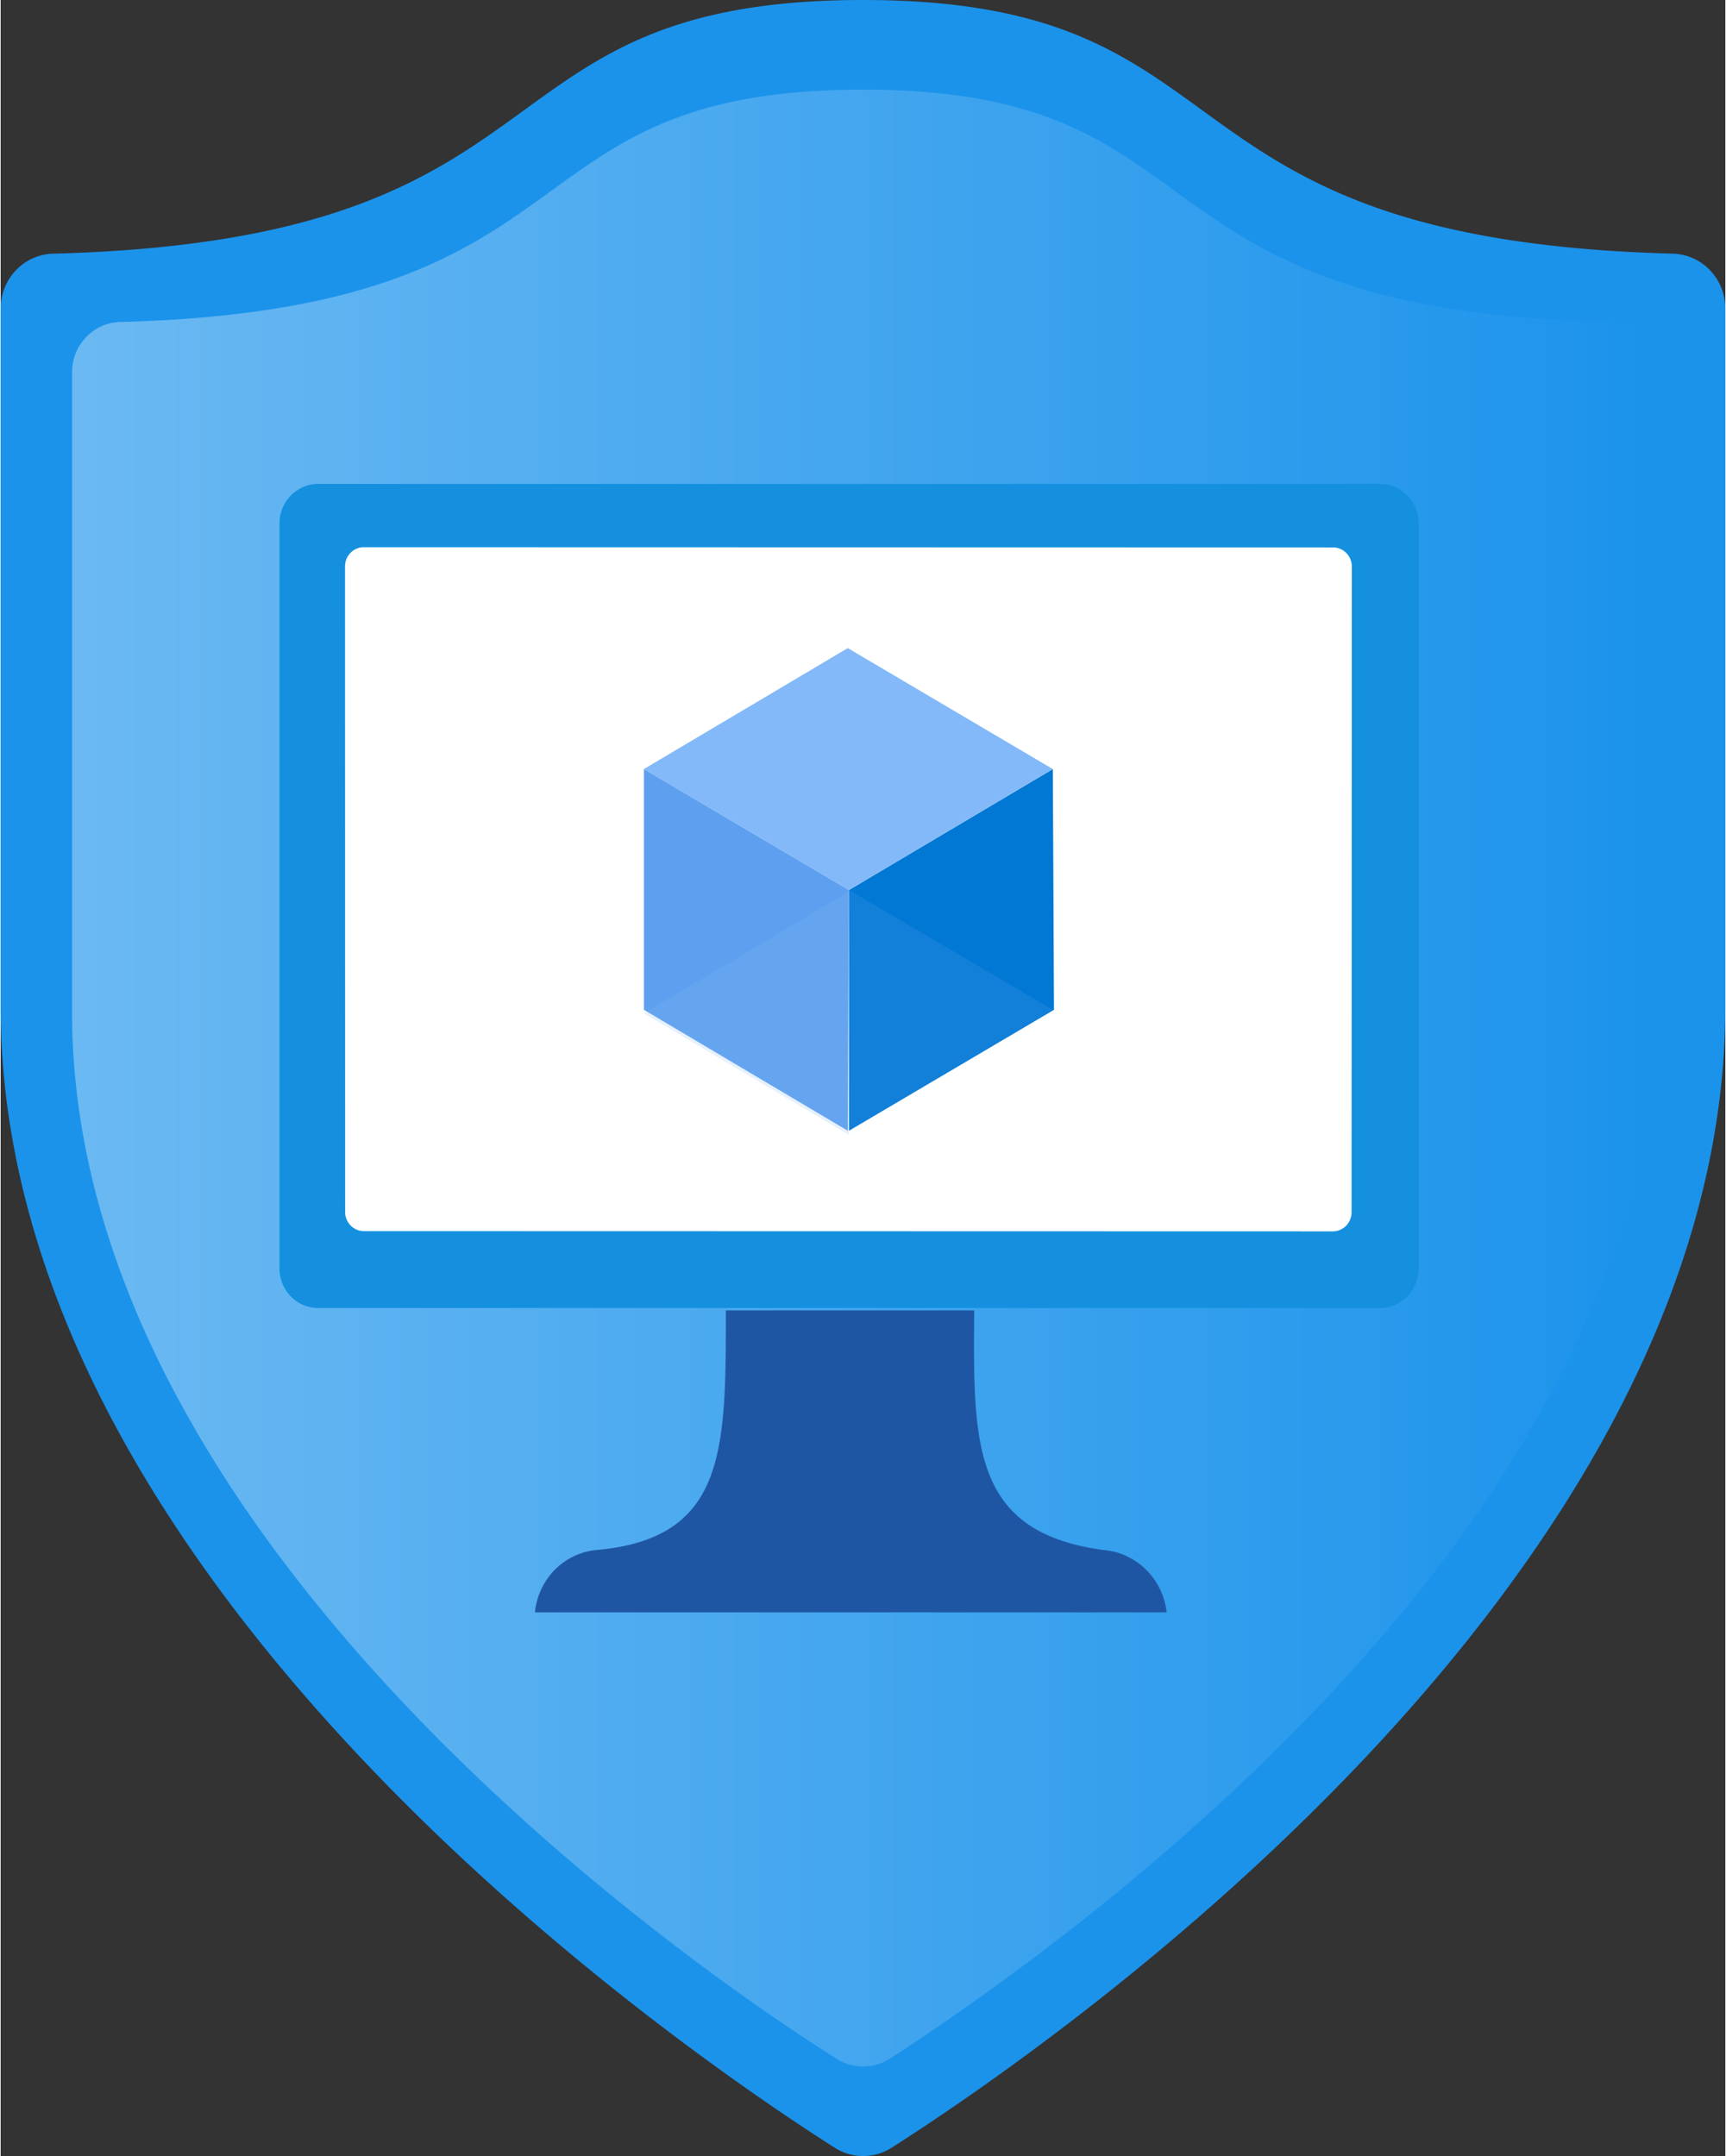 <?xml version="1.0" encoding="UTF-8" standalone="no"?>
<!-- Generated by Microsoft Visio, SVG Export Application Security Group.svg Page-1 -->

<svg
   xmlns:dc="http://purl.org/dc/elements/1.1/"
   xmlns:cc="http://creativecommons.org/ns#"
   xmlns:rdf="http://www.w3.org/1999/02/22-rdf-syntax-ns#"
   xmlns:svg="http://www.w3.org/2000/svg"
   xmlns="http://www.w3.org/2000/svg"
   xmlns:sodipodi="http://sodipodi.sourceforge.net/DTD/sodipodi-0.dtd"
   xmlns:inkscape="http://www.inkscape.org/namespaces/inkscape"
   width="0.63in"
   height="0.787in"
   viewBox="0 0 45.349 56.693"
   xml:space="preserve"
   class="st11"
   version="1.1"
   id="svg70"
   sodipodi:docname="Application Security Group.svg"
   style="font-size:12px;overflow:visible;color-interpolation-filters:sRGB;fill:none;fill-rule:evenodd;stroke-linecap:square;stroke-miterlimit:3"
   inkscape:version="0.92.5 (2060ec1f9f, 2020-04-08)"><rect x="0" y="0" width="45.349" height="56.693" fill="#333333" stroke="none"/><sodipodi:namedview
   pagecolor="#ffffff"
   bordercolor="#666666"
   borderopacity="1"
   objecttolerance="10"
   gridtolerance="10"
   guidetolerance="10"
   inkscape:pageopacity="0"
   inkscape:pageshadow="2"
   inkscape:window-width="640"
   inkscape:window-height="480"
   id="namedview72"
   showgrid="false"
   inkscape:zoom="1.4193119"
   inkscape:cx="30.235833"
   inkscape:cy="37.790437"
   inkscape:window-x="0"
   inkscape:window-y="0"
   inkscape:window-maximized="0"
   inkscape:current-layer="svg70" />
	<style
   type="text/css"
   id="style2">
	<![CDATA[
		.st1 {fill:#1b93eb;stroke:none;stroke-linecap:butt;stroke-width:34}
		.st2 {fill:url(#grad0-8);stroke:none;stroke-linecap:butt;stroke-width:34}
		.st3 {fill:#1f56a3;stroke:none;stroke-linecap:butt;stroke-width:34}
		.st4 {fill:#1490df;stroke:none;stroke-linecap:butt;stroke-width:34}
		.st5 {fill:#ffffff;stroke:none;stroke-linecap:butt;stroke-width:34}
		.st6 {fill:#0078d4;stroke:none;stroke-linecap:butt;stroke-width:34}
		.st7 {fill:#83b9f9;stroke:none;stroke-linecap:butt;stroke-width:34}
		.st8 {fill:#5ea0ef;stroke:none;stroke-linecap:butt;stroke-width:34}
		.st9 {fill:#5ea0ef;fill-opacity:0.2;stroke:none;stroke-linecap:butt;stroke-width:34}
		.st10 {fill:#83b9f9;fill-opacity:0.2;stroke:none;stroke-linecap:butt;stroke-width:34}
		.st11 {fill:none;fill-rule:evenodd;font-size:12px;overflow:visible;stroke-linecap:square;stroke-miterlimit:3}
	]]>
	</style>

	<defs
   id="Patterns_And_Gradients">
		<linearGradient
   id="grad0-8"
   x1="-2.2924711e-05"
   y1="65.063"
   x2="46.502"
   y2="65.063"
   gradientTransform="scale(0.895,1.118)"
   gradientUnits="userSpaceOnUse">
			<stop
   offset="0"
   stop-color="#6bb9f2"
   stop-opacity="1"
   id="stop4" />
			<stop
   offset="1"
   stop-color="#1b93eb"
   stop-opacity="1"
   id="stop6" />
		</linearGradient>
	</defs>
	<g
   id="g68"
   transform="translate(-34.001,-34.004)">
		<title
   id="title10">Page-1</title>
		<g
   id="group17060-1"
   transform="translate(34,-34.016)">
			<title
   id="title12">Application Security Group.17060</title>
			<g
   id="group17061-2">
				<title
   id="title14">Icon-networking-83</title>
				<g
   id="shape17062-3">
					<title
   id="title16">Sheet.17062</title>
					<path
   d="m 45.35,94.48 c 0,15.24 -18.02,27.53 -21.93,30.02 a 1.417,1.449 0 0 1 -1.48,0 C 18.02,122.01 0,109.72 0,94.48 V 76.14 a 1.417,1.449 0 0 1 1.39,-1.45 c 14.02,-0.37 10.78,-6.67 21.29,-6.67 10.5,0 7.27,6.3 21.29,6.67 a 1.417,1.449 0 0 1 1.38,1.45 z"
   class="st1"
   id="path18"
   inkscape:connector-curvature="0"
   style="fill:#1b93eb;stroke:none;stroke-width:34;stroke-linecap:butt" />
				</g>
				<g
   id="shape17063-5"
   transform="translate(1.879,-2.353)">
					<title
   id="title21">Sheet.17063</title>
					<path
   d="m 41.6,96.99 c 0,13.98 -16.52,25.2 -20.12,27.53 a 1.325,1.355 0 0 1 -1.36,0 C 16.51,122.25 0,110.97 0,96.99 V 80.17 a 1.294,1.323 0 0 1 1.26,-1.33 c 12.85,-0.34 9.89,-6.11 19.54,-6.11 9.64,0 6.68,5.77 19.53,6.11 a 1.294,1.323 0 0 1 1.27,1.33 z"
   class="st2"
   id="path23"
   inkscape:connector-curvature="0"
   style="fill:url(#grad0-8);stroke:none;stroke-width:34;stroke-linecap:butt" />
				</g>
				<g
   id="shape17064-9"
   transform="translate(14.05,-14.293)">
					<title
   id="title26">Sheet.17064</title>
					<path
   d="m 14.94,123.07 c -3.45,-0.47 -3.42,-2.77 -3.39,-6.3 H 5.02 c 0,3.69 0,5.99 -3.39,6.3 A 1.787,1.827 -180 0 0 0,124.71 h 16.61 a 1.818,1.859 -180 0 0 -1.67,-1.64 z"
   class="st3"
   id="path28"
   inkscape:connector-curvature="0"
   style="fill:#1f56a3;stroke:none;stroke-width:34;stroke-linecap:butt" />
				</g>
				<g
   id="shape17065-11"
   transform="translate(7.333,-22.295)">
					<title
   id="title31">Sheet.17065</title>
					<path
   d="m 0,123.67 a 1.017,1.04 -180 0 0 1.02,1.04 h 27.91 a 1.017,1.04 -180 0 0 1.02,-1.04 v -19.59 a 1.017,1.04 -180 0 0 -1.02,-1.04 H 1.02 A 1.017,1.04 -180 0 0 0,104.08 Z"
   class="st4"
   id="path33"
   inkscape:connector-curvature="0"
   style="fill:#1490df;stroke:none;stroke-width:34;stroke-linecap:butt" />
				</g>
				<g
   id="shape17066-13"
   transform="translate(9.059,-24.311)">
					<title
   id="title36">Sheet.17066</title>
					<path
   d="m 0,124.2 a 0.493,0.504 -180 0 0 0.493,0.504 L 25.97,124.71 a 0.493,0.504 -180 0 0 0.493,-0.504 L 26.47,107.23 a 0.493,0.504 -180 0 0 -0.493,-0.504 L 0.49,106.72 a 0.493,0.504 -180 0 0 -0.493,0.504 z"
   class="st5"
   id="path38"
   inkscape:connector-curvature="0"
   style="fill:#ffffff;stroke:none;stroke-width:34;stroke-linecap:butt" />
				</g>
				<g
   id="shape17067-15"
   transform="translate(22.307,-26.957)">
					<title
   id="title41">Sheet.17067</title>
					<path
   d="m 5.36,115.2 0.03,6.33 -5.39,3.18 v -6.33 z"
   class="st6"
   id="path43"
   inkscape:connector-curvature="0"
   style="fill:#0078d4;stroke:none;stroke-width:34;stroke-linecap:butt" />
				</g>
				<g
   id="shape17068-17"
   transform="translate(16.915,-33.288)">
					<title
   id="title46">Sheet.17068</title>
					<path
   d="M 10.75,121.53 5.39,124.71 0,121.53 5.36,118.35 Z"
   class="st7"
   id="path48"
   inkscape:connector-curvature="0"
   style="fill:#83b9f9;stroke:none;stroke-width:34;stroke-linecap:butt" />
				</g>
				<g
   id="shape17069-19"
   transform="translate(16.915,-26.957)">
					<title
   id="title51">Sheet.17069</title>
					<path
   d="M 5.39,118.38 5.36,124.71 0,121.53 v -6.33 z"
   class="st8"
   id="path53"
   inkscape:connector-curvature="0"
   style="fill:#5ea0ef;stroke:none;stroke-width:34;stroke-linecap:butt" />
				</g>
				<g
   id="shape17070-21"
   transform="translate(22.307,-26.957)">
					<title
   id="title56">Sheet.17070</title>
					<path
   d="m 0,118.38 v 6.33 l 5.36,-3.18 z"
   class="st9"
   id="path58"
   inkscape:connector-curvature="0"
   style="fill:#5ea0ef;fill-opacity:0.2;stroke:none;stroke-width:34;stroke-linecap:butt" />
				</g>
				<g
   id="shape17071-23"
   transform="translate(16.915,-26.862)">
					<title
   id="title61">Sheet.17071</title>
					<path
   d="m 5.36,118.35 0.03,0.03 v 6.33 H 5.36 L 0,121.53 Z"
   class="st10"
   id="path63"
   inkscape:connector-curvature="0"
   style="fill:#83b9f9;fill-opacity:0.2;stroke:none;stroke-width:34;stroke-linecap:butt" />
				</g>
			</g>
		</g>
	</g>
</svg>